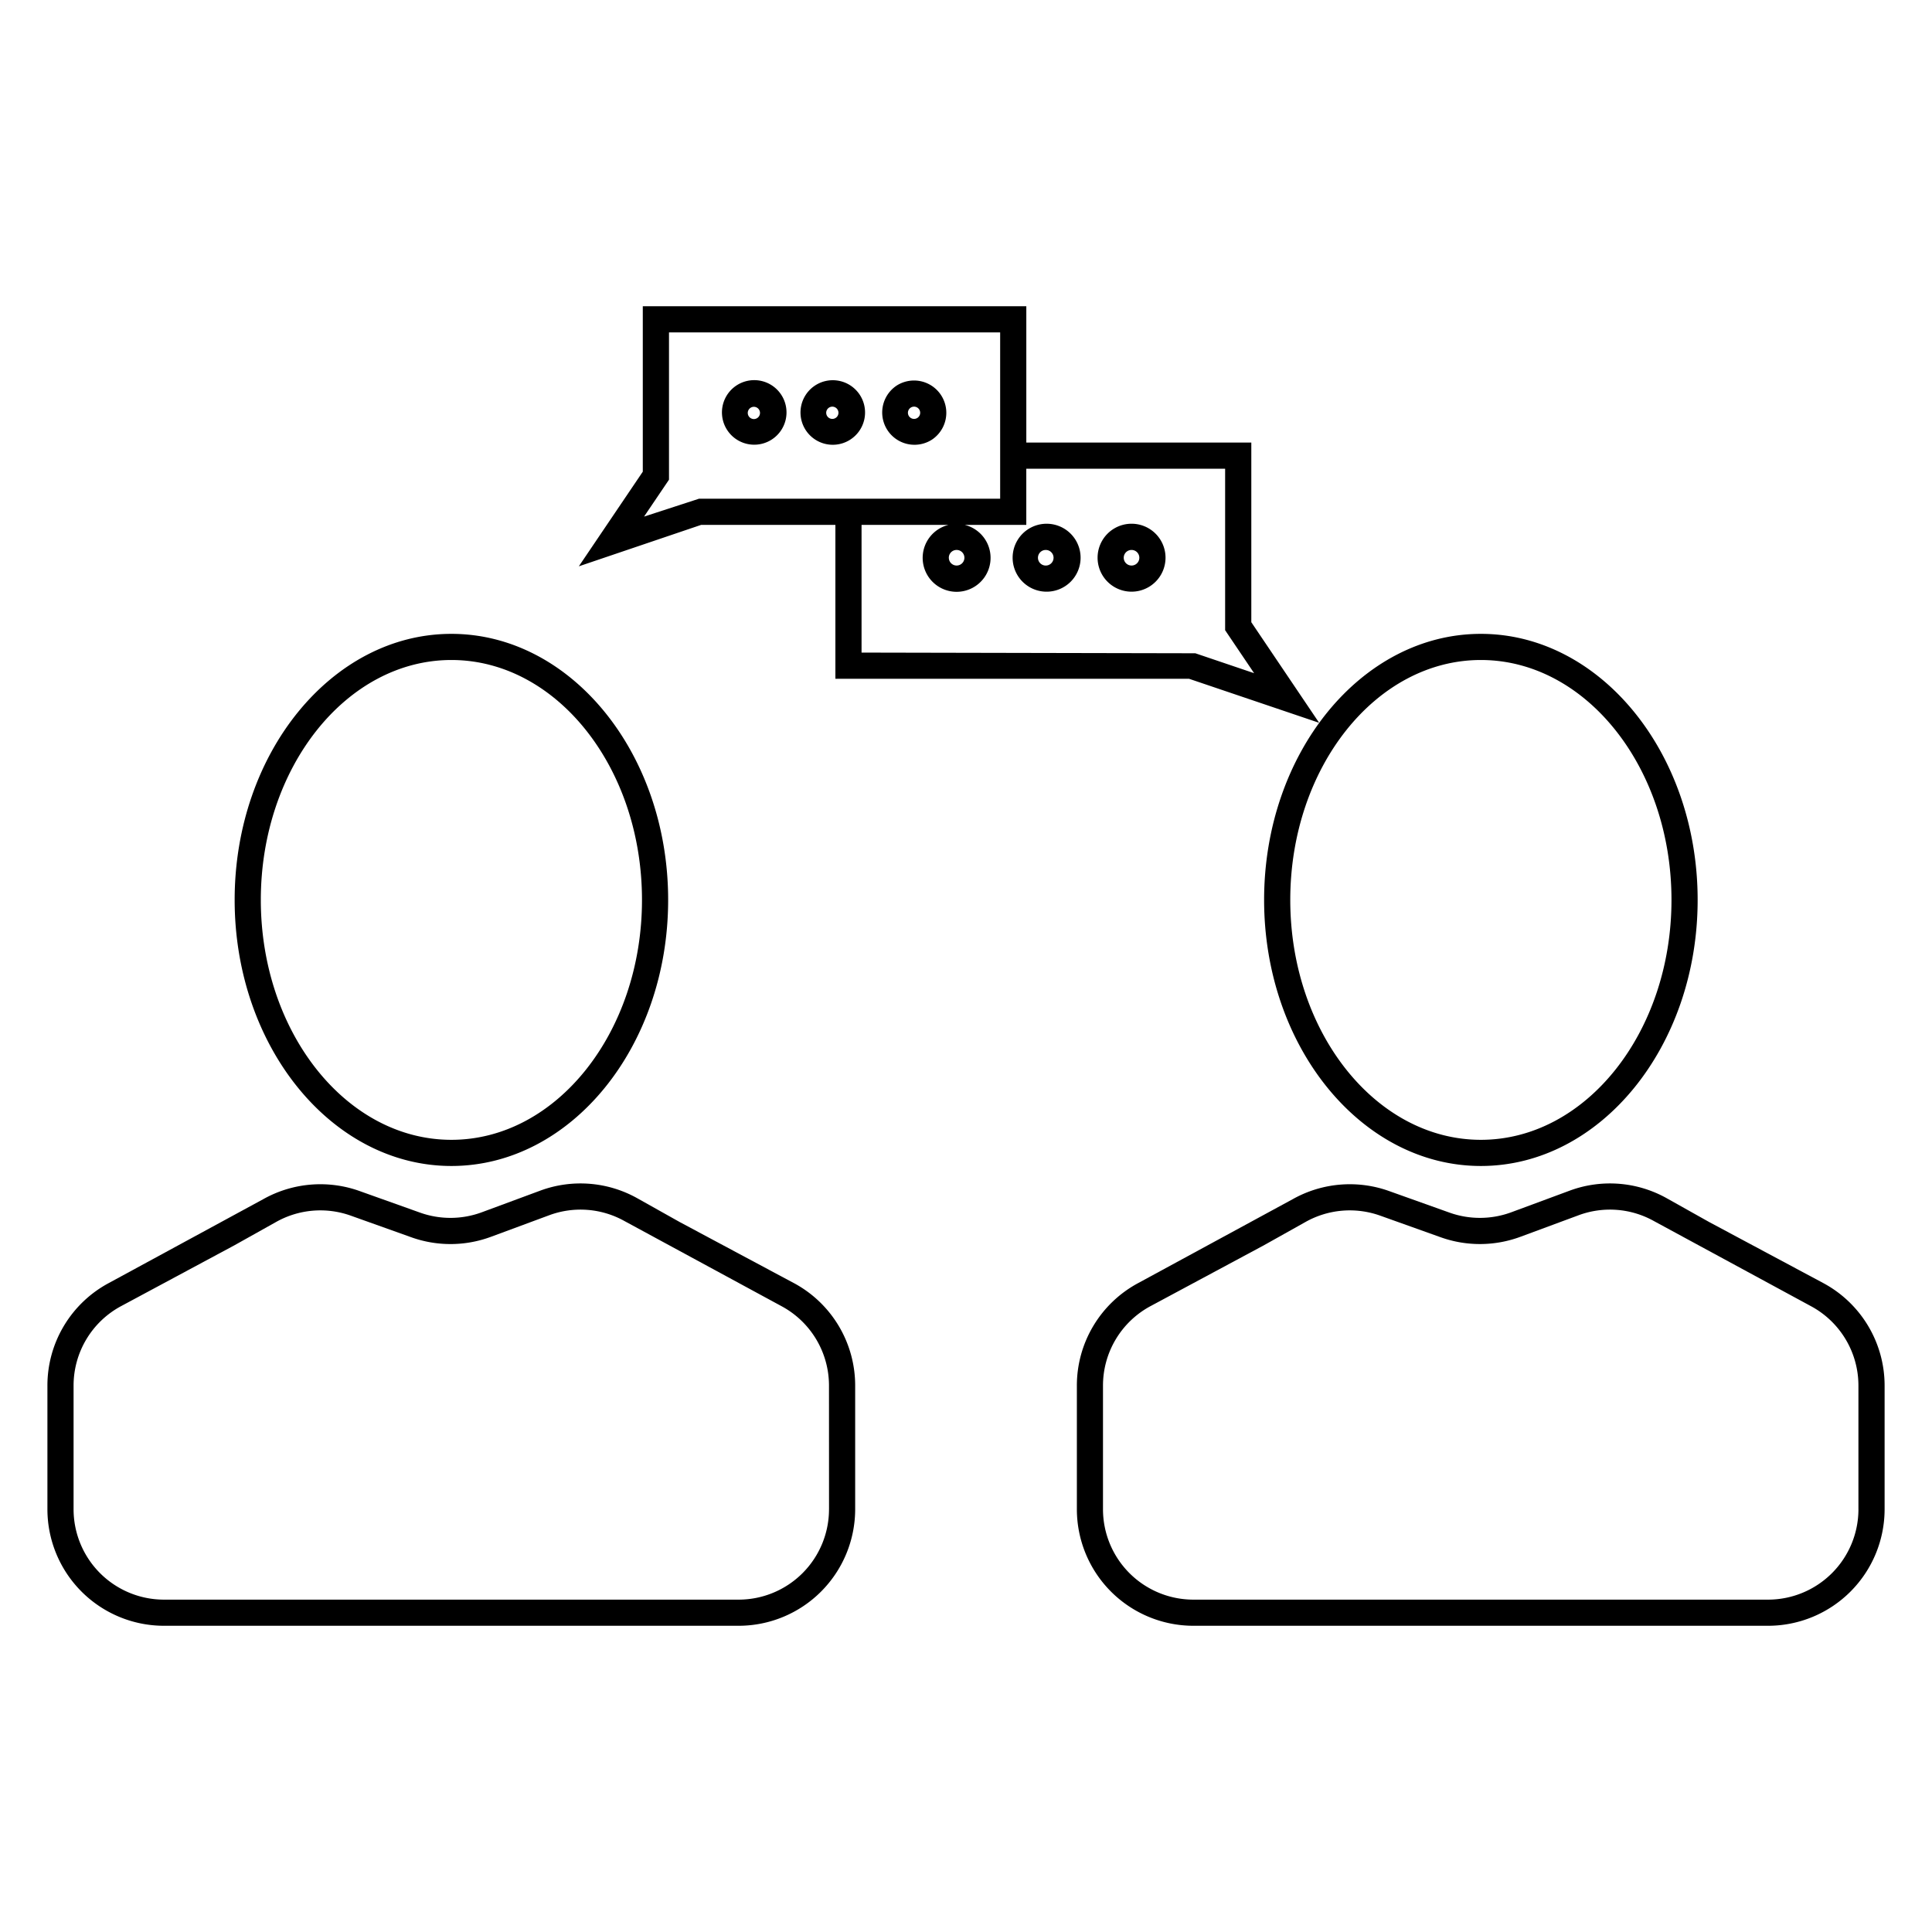 <svg id="icon-products-collaboration" viewBox="0 0 96 96" xmlns="http://www.w3.org/2000/svg">
  <path fill-rule="evenodd" d="M41.51 26.082v7.645h17.57l6.468 2.189-3.371-4.998v-8.927h-11.18v-6.775H31.94v8.222l-3.178 4.702 6.075-2.058h6.673Zm9.486-2.791h9.88v8.024l1.44 2.135-2.92-.989-16.586-.034v-6.345h4.319a1.687 1.687 0 1 0 .81 0h3.057v-2.791Zm-3.85 4.423a.387.387 0 1 1 .775 0 .387.387 0 0 1-.774 0ZM32.002 25.67l1.24-1.834v-7.32h16.455v8.266H34.73L32 25.67Zm58.586 38.08-5.65-3.022-2.108-1.182a5.775 5.775 0 0 0-4.842-.38l-2.89 1.07a4.497 4.497 0 0 1-3.068.02l-3.014-1.076a5.792 5.792 0 0 0-4.77.4l-7.687 4.174a5.778 5.778 0 0 0-3.05 5.1v6.143a5.794 5.794 0 0 0 5.786 5.787h28.568a5.795 5.795 0 0 0 5.782-5.79v-6.14a5.78 5.78 0 0 0-3.057-5.104Zm1.757 11.245a4.494 4.494 0 0 1-4.482 4.49H59.294a4.493 4.493 0 0 1-4.487-4.488v-6.143a4.48 4.48 0 0 1 2.365-3.955l5.627-3.02 2.08-1.165a4.49 4.49 0 0 1 3.7-.31l3.014 1.077a5.8 5.8 0 0 0 3.954-.025l2.89-1.07a4.48 4.48 0 0 1 3.757.294l7.78 4.217a4.48 4.48 0 0 1 2.37 3.957v6.141Zm-18.76-17.058c5.938 0 10.77-5.93 10.77-13.22 0-7.29-4.832-13.221-10.77-13.221-5.939 0-10.772 5.93-10.772 13.22 0 7.29 4.832 13.221 10.77 13.221h.002Zm0-25.142c5.221 0 9.47 5.348 9.47 11.921 0 6.573-4.249 11.921-9.47 11.921-5.222 0-9.472-5.347-9.472-11.92 0-6.573 4.249-11.922 9.47-11.922h.002ZM39.435 63.75l-5.651-3.022-2.107-1.182a5.776 5.776 0 0 0-4.843-.38l-2.89 1.07a4.49 4.49 0 0 1-3.067.02l-3.015-1.076a5.792 5.792 0 0 0-4.77.4l-7.686 4.174a5.776 5.776 0 0 0-3.05 5.1v6.143a5.794 5.794 0 0 0 5.786 5.787H36.71a5.795 5.795 0 0 0 5.783-5.79v-6.14a5.779 5.779 0 0 0-3.056-5.104Zm1.758 11.245a4.493 4.493 0 0 1-4.485 4.49H8.143a4.493 4.493 0 0 1-4.487-4.488v-6.143a4.478 4.478 0 0 1 2.365-3.955l5.625-3.02 2.082-1.165a4.488 4.488 0 0 1 3.699-.31l3.015 1.077c1.28.456 2.68.447 3.954-.025l2.89-1.07a4.48 4.48 0 0 1 3.756.294l7.78 4.217a4.48 4.48 0 0 1 2.37 3.957l.002 6.141ZM22.43 57.937c5.94 0 10.77-5.93 10.77-13.22 0-7.29-4.83-13.221-10.77-13.221-5.94 0-10.77 5.93-10.77 13.22 0 7.29 4.831 13.221 10.77 13.221Zm0-25.142c5.223 0 9.47 5.348 9.47 11.921 0 6.573-4.247 11.921-9.47 11.921-5.222 0-9.47-5.347-9.47-11.92 0-6.573 4.248-11.922 9.47-11.922ZM56.228 29.4a1.688 1.688 0 1 0-.003 0h.003Zm-.003-2.073a.387.387 0 1 1 .002.774h-.002a.387.387 0 0 1 0-.774Zm-4.26 2.073a1.688 1.688 0 1 0 0-3.375 1.688 1.688 0 0 0-.002 3.375h.002Zm-.002-2.073a.387.387 0 1 1 0 .775.387.387 0 0 1 0-.775Zm-7.437-8.149a1.604 1.604 0 1 1 1.783 2.667 1.604 1.604 0 0 1-1.782-2.667Zm.723 1.585a.304.304 0 1 0 .34-.505.304.304 0 0 0-.34.505Zm-4.782-1.585a1.604 1.604 0 1 1 1.782 2.667 1.604 1.604 0 0 1-1.782-2.667Zm.722 1.586a.304.304 0 1 0 .338-.506.304.304 0 0 0-.338.506Zm-4.63-1.586a1.604 1.604 0 1 1 1.78 2.668 1.604 1.604 0 0 1-1.78-2.668Zm.722 1.586a.304.304 0 1 0 .336-.506.304.304 0 0 0-.336.506Z"/>
</svg>
